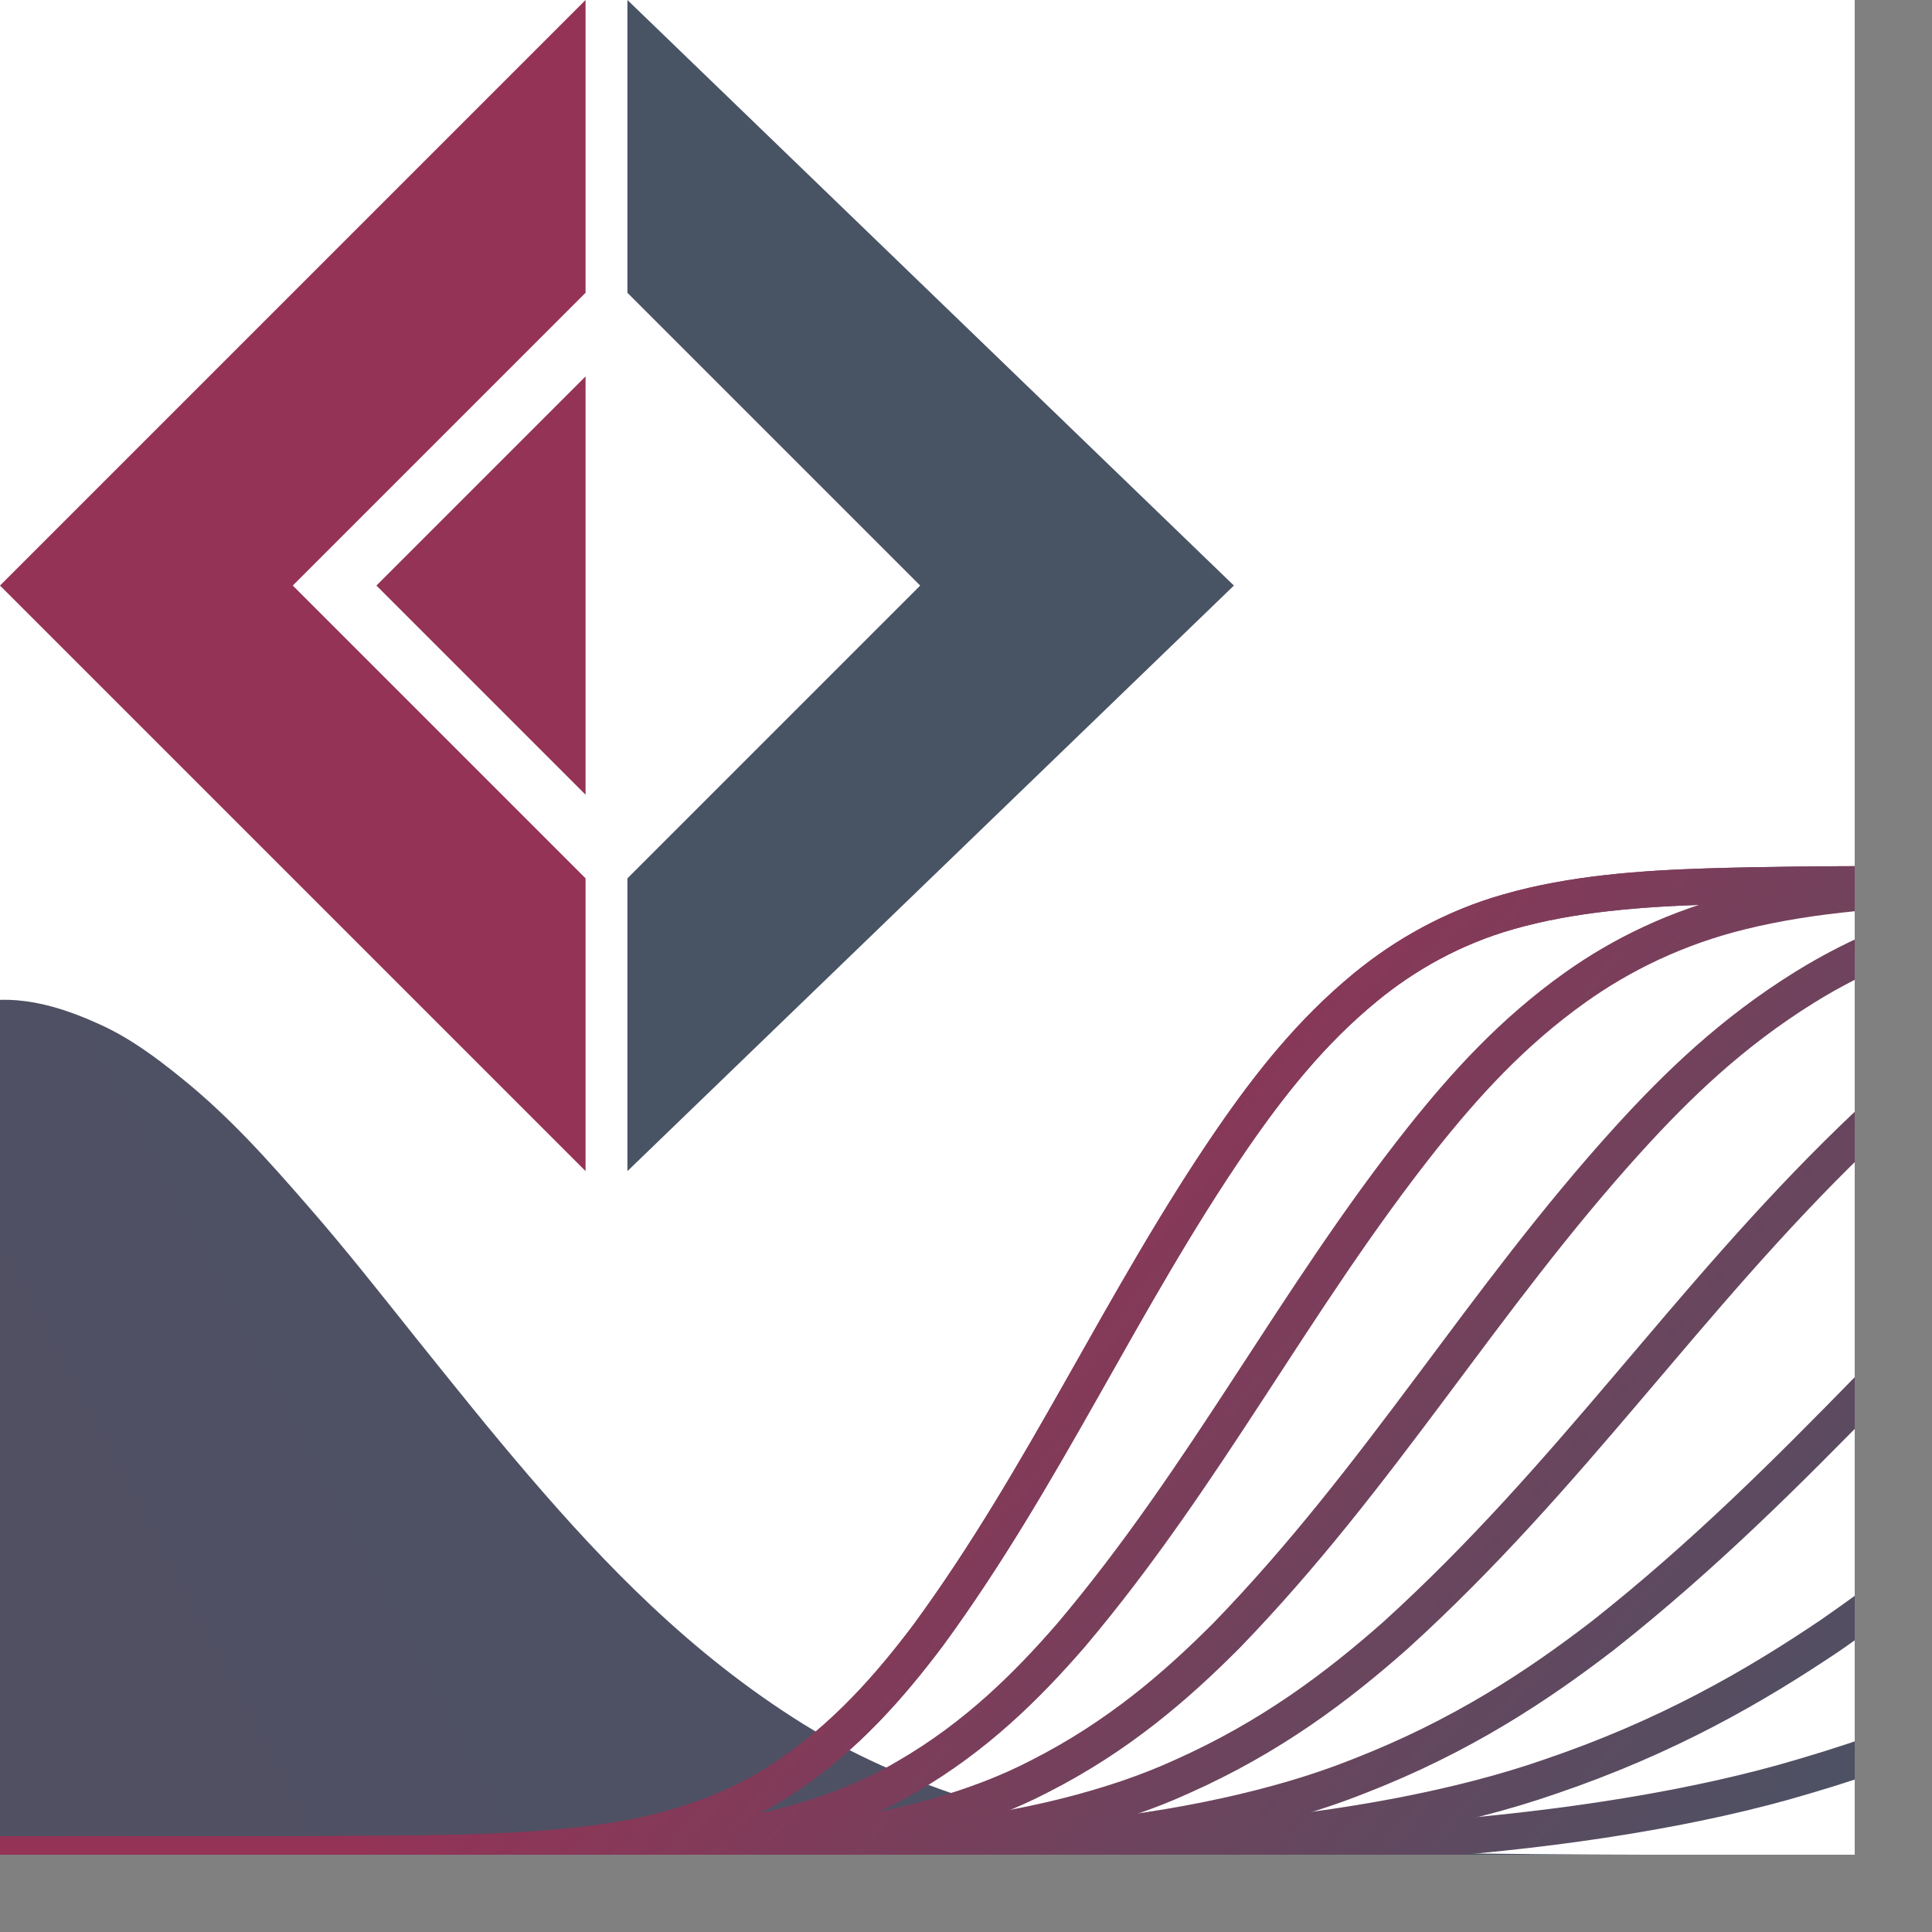 <?xml version="1.0" encoding="UTF-8" standalone="no"?><!DOCTYPE svg PUBLIC "-//W3C//DTD SVG 1.1//EN" "http://www.w3.org/Graphics/SVG/1.1/DTD/svg11.dtd"><svg width="100%" height="100%" viewBox="0 0 24 24" version="1.1" xmlns="http://www.w3.org/2000/svg" xmlns:xlink="http://www.w3.org/1999/xlink" xml:space="preserve" xmlns:serif="http://www.serif.com/" style="fill-rule:evenodd;clip-rule:evenodd;"><rect x="0" y="0" width="24" height="24" fill="#808080" stroke="none"/><rect x="0" y="0" width="23.04" height="23.04" style="fill:#fff;"/><clipPath id="_clip1"><rect x="0" y="0" width="23.04" height="23.04"/></clipPath><g clip-path="url(#_clip1)"><g><g><path d="M0,7.274l7.274,-7.274l0,3.637l-3.637,3.637l3.637,3.637l0,3.637l-7.274,-7.274Z" style="fill:#943356;fill-rule:nonzero;"/><path d="M4.676,7.274l2.598,-2.598l0,5.196l-2.598,-2.598Z" style="fill:#943356;fill-rule:nonzero;"/><path d="M15.328,7.274l-7.534,-7.274l0,3.637l3.637,3.637l-3.637,3.637l0,3.637l7.534,-7.274Z" style="fill:#485364;fill-rule:nonzero;"/></g><path d="M-20.603,23.04c0.93,-0.003 1.859,-0.008 2.789,-0.024c0.889,-0.015 1.78,-0.04 2.663,-0.113c0.935,-0.078 1.853,-0.207 2.734,-0.441c0.877,-0.234 1.652,-0.588 2.368,-1.003c0.696,-0.402 1.305,-0.897 1.841,-1.401c0.552,-0.517 1.063,-1.055 1.538,-1.608c0.488,-0.57 0.957,-1.147 1.421,-1.727c0.455,-0.568 0.911,-1.135 1.384,-1.696c0.462,-0.549 0.962,-1.093 1.547,-1.584c0.304,-0.254 0.638,-0.481 1.012,-0.686c0.363,-0.199 0.803,-0.311 1.262,-0.335c0.466,-0.024 0.909,0.133 1.285,0.304c0.384,0.174 0.705,0.418 1.002,0.657c0.612,0.491 1.105,1.05 1.587,1.604c0.468,0.536 0.9,1.087 1.338,1.635c0.462,0.576 0.923,1.153 1.41,1.72c0.472,0.55 0.967,1.093 1.516,1.609c0.563,0.529 1.179,1.026 1.887,1.467c0.697,0.432 1.492,0.769 2.354,1.021c0.829,0.242 1.739,0.374 2.631,0.448c0.917,0.077 1.837,0.109 2.76,0.127c0.912,0.019 1.825,0.023 2.738,0.026c0.047,0 0.093,0 0.139,0" style="fill:url(#_Linear2);fill-rule:nonzero;"/><g><path id="polyline5583" d="M0,23.04c1.605,-0.002 3.21,0 4.815,-0.01c0.966,-0.011 1.942,-0.021 2.89,-0.175c0.763,-0.13 1.491,-0.393 2.064,-0.788c0.736,-0.494 1.282,-1.117 1.761,-1.753c1.458,-1.99 2.395,-4.155 3.779,-6.17c0.459,-0.666 0.972,-1.321 1.652,-1.879c0.491,-0.404 1.092,-0.745 1.783,-0.94c0.786,-0.224 1.635,-0.286 2.471,-0.313c1.474,-0.044 2.949,-0.021 4.424,-0.032c0.504,0 1.009,0 1.514,0" style="fill:none;fill-rule:nonzero;stroke:url(#_Linear3);stroke-width:0.45px;"/><path id="polyline55831" serif:id="polyline5583" d="M0,23.04c1.852,-0.002 3.704,0 5.556,-0.01c1.115,-0.011 2.241,-0.021 3.335,-0.175c0.88,-0.13 1.72,-0.393 2.381,-0.788c0.85,-0.494 1.48,-1.117 2.032,-1.753c1.682,-1.99 2.763,-4.155 4.36,-6.17c0.53,-0.666 1.121,-1.321 1.906,-1.879c0.567,-0.404 1.26,-0.745 2.058,-0.94c0.907,-0.224 1.886,-0.286 2.85,-0.313c1.701,-0.044 3.404,-0.021 5.105,-0.032c0.582,0 1.165,0 1.747,0" style="fill:none;fill-rule:nonzero;stroke:url(#_Linear4);stroke-width:0.45px;"/><path id="polyline55832" serif:id="polyline5583" d="M0,23.04c2.121,-0.002 4.243,0 6.364,-0.01c1.277,-0.011 2.567,-0.021 3.82,-0.175c1.009,-0.13 1.97,-0.393 2.728,-0.788c0.973,-0.494 1.694,-1.117 2.327,-1.753c1.927,-1.99 3.165,-4.155 4.995,-6.17c0.606,-0.666 1.284,-1.321 2.183,-1.879c0.649,-0.404 1.443,-0.745 2.357,-0.94c1.038,-0.224 2.16,-0.286 3.265,-0.313c1.948,-0.044 3.898,-0.021 5.847,-0.032c0.667,0 1.334,0 2.001,0" style="fill:none;fill-rule:nonzero;stroke:url(#_Linear5);stroke-width:0.45px;"/><path id="polyline55833" serif:id="polyline5583" d="M0,23.04c2.413,-0.002 4.826,0 7.239,-0.01c1.453,-0.011 2.921,-0.021 4.346,-0.175c1.147,-0.13 2.241,-0.393 3.103,-0.788c1.107,-0.494 1.928,-1.117 2.648,-1.753c2.192,-1.99 3.6,-4.155 5.681,-6.17c0.69,-0.666 1.461,-1.321 2.483,-1.879c0.74,-0.404 1.642,-0.745 2.682,-0.94c1.181,-0.224 2.458,-0.286 3.714,-0.313c2.216,-0.044 4.435,-0.021 6.652,-0.032c0.759,0 1.517,0 2.276,0" style="fill:none;fill-rule:nonzero;stroke:url(#_Linear6);stroke-width:0.45px;"/><path id="polyline55834" serif:id="polyline5583" d="M0,23.04c2.772,-0.002 5.545,0 8.317,-0.01c1.669,-0.011 3.355,-0.021 4.992,-0.175c1.318,-0.13 2.575,-0.393 3.565,-0.788c1.272,-0.494 2.215,-1.117 3.042,-1.753c2.518,-1.99 4.136,-4.155 6.527,-6.17c0.793,-0.666 1.678,-1.321 2.853,-1.879c0.849,-0.404 1.886,-0.745 3.081,-0.94c1.357,-0.224 2.823,-0.286 4.266,-0.313c2.546,-0.044 5.095,-0.021 7.642,-0.032c0.872,0 1.743,0 2.615,0" style="fill:none;fill-rule:nonzero;stroke:url(#_Linear7);stroke-width:0.45px;"/><path id="polyline55835" serif:id="polyline5583" d="M0,23.04c3.165,-0.002 6.33,0 9.495,-0.01c1.906,-0.011 3.831,-0.021 5.7,-0.175c1.505,-0.13 2.939,-0.393 4.07,-0.788c1.452,-0.494 2.529,-1.117 3.473,-1.753c2.875,-1.99 4.722,-4.155 7.452,-6.17c0.905,-0.666 1.916,-1.321 3.257,-1.879c0.97,-0.404 2.153,-0.745 3.517,-0.94c1.55,-0.224 3.224,-0.286 4.872,-0.313c2.907,-0.044 5.816,-0.021 8.724,-0.032c0.996,0 1.991,0 2.986,0" style="fill:none;fill-rule:nonzero;stroke:url(#_Linear8);stroke-width:0.45px;"/><path id="polyline55836" serif:id="polyline5583" d="M0,23.04c3.681,-0.002 7.363,0 11.044,-0.01c2.217,-0.011 4.455,-0.021 6.63,-0.175c1.75,-0.13 3.418,-0.393 4.734,-0.788c1.688,-0.494 2.941,-1.117 4.039,-1.753c3.344,-1.99 5.493,-4.155 8.668,-6.17c1.052,-0.666 2.228,-1.321 3.788,-1.879c1.128,-0.404 2.504,-0.745 4.091,-0.94c1.802,-0.224 3.749,-0.286 5.666,-0.313c3.381,-0.044 6.765,-0.021 10.148,-0.032c1.157,0 2.315,0 3.472,0" style="fill:none;fill-rule:nonzero;stroke:url(#_Linear9);stroke-width:0.45px;"/><path id="polyline55837" serif:id="polyline5583" d="M0,23.04c1.605,-0.002 3.21,0 4.815,-0.01c0.966,-0.011 1.942,-0.021 2.89,-0.175c0.763,-0.13 1.491,-0.393 2.064,-0.788c0.736,-0.494 1.282,-1.117 1.761,-1.753c1.458,-1.99 2.395,-4.155 3.779,-6.17c0.459,-0.666 0.972,-1.321 1.652,-1.879c0.491,-0.404 1.092,-0.745 1.783,-0.94c0.786,-0.224 1.635,-0.286 2.471,-0.313c1.474,-0.044 2.949,-0.021 4.424,-0.032c0.504,0 1.009,0 1.514,0" style="fill:none;fill-rule:nonzero;stroke:url(#_Linear10);stroke-width:0.45px;"/></g></g></g><defs><linearGradient id="_Linear2" x1="0" y1="0" x2="1" y2="0" gradientUnits="userSpaceOnUse" gradientTransform="matrix(29.16,-14.76,14.76,29.16,-10.62,30.06)"><stop offset="0" style="stop-color:#943356;stop-opacity:1"/><stop offset="0.15" style="stop-color:#70425d;stop-opacity:1"/><stop offset="0.33" style="stop-color:#524f62;stop-opacity:1"/><stop offset="1" style="stop-color:#485364;stop-opacity:1"/></linearGradient><linearGradient id="_Linear3" x1="0" y1="0" x2="1" y2="0" gradientUnits="userSpaceOnUse" gradientTransform="matrix(11.03,9.54,-9.54,11.03,12.42,13.5)"><stop offset="0" style="stop-color:#943356;stop-opacity:1"/><stop offset="1" style="stop-color:#485364;stop-opacity:1"/></linearGradient><linearGradient id="_Linear4" x1="0" y1="0" x2="1" y2="0" gradientUnits="userSpaceOnUse" gradientTransform="matrix(11.03,9.54,-9.54,11.03,12.42,13.5)"><stop offset="0" style="stop-color:#943356;stop-opacity:1"/><stop offset="1" style="stop-color:#485364;stop-opacity:1"/></linearGradient><linearGradient id="_Linear5" x1="0" y1="0" x2="1" y2="0" gradientUnits="userSpaceOnUse" gradientTransform="matrix(11.03,9.54,-9.54,11.03,12.42,13.5)"><stop offset="0" style="stop-color:#943356;stop-opacity:1"/><stop offset="1" style="stop-color:#485364;stop-opacity:1"/></linearGradient><linearGradient id="_Linear6" x1="0" y1="0" x2="1" y2="0" gradientUnits="userSpaceOnUse" gradientTransform="matrix(11.03,9.54,-9.54,11.03,12.42,13.5)"><stop offset="0" style="stop-color:#943356;stop-opacity:1"/><stop offset="1" style="stop-color:#485364;stop-opacity:1"/></linearGradient><linearGradient id="_Linear7" x1="0" y1="0" x2="1" y2="0" gradientUnits="userSpaceOnUse" gradientTransform="matrix(11.03,9.54,-9.54,11.03,12.42,13.5)"><stop offset="0" style="stop-color:#943356;stop-opacity:1"/><stop offset="1" style="stop-color:#485364;stop-opacity:1"/></linearGradient><linearGradient id="_Linear8" x1="0" y1="0" x2="1" y2="0" gradientUnits="userSpaceOnUse" gradientTransform="matrix(11.03,9.54,-9.54,11.03,12.42,13.5)"><stop offset="0" style="stop-color:#943356;stop-opacity:1"/><stop offset="1" style="stop-color:#485364;stop-opacity:1"/></linearGradient><linearGradient id="_Linear9" x1="0" y1="0" x2="1" y2="0" gradientUnits="userSpaceOnUse" gradientTransform="matrix(11.03,9.54,-9.54,11.03,12.42,13.5)"><stop offset="0" style="stop-color:#943356;stop-opacity:1"/><stop offset="1" style="stop-color:#485364;stop-opacity:1"/></linearGradient><linearGradient id="_Linear10" x1="0" y1="0" x2="1" y2="0" gradientUnits="userSpaceOnUse" gradientTransform="matrix(11.03,9.54,-9.54,11.03,12.42,13.5)"><stop offset="0" style="stop-color:#943356;stop-opacity:1"/><stop offset="1" style="stop-color:#485364;stop-opacity:1"/></linearGradient></defs></svg>